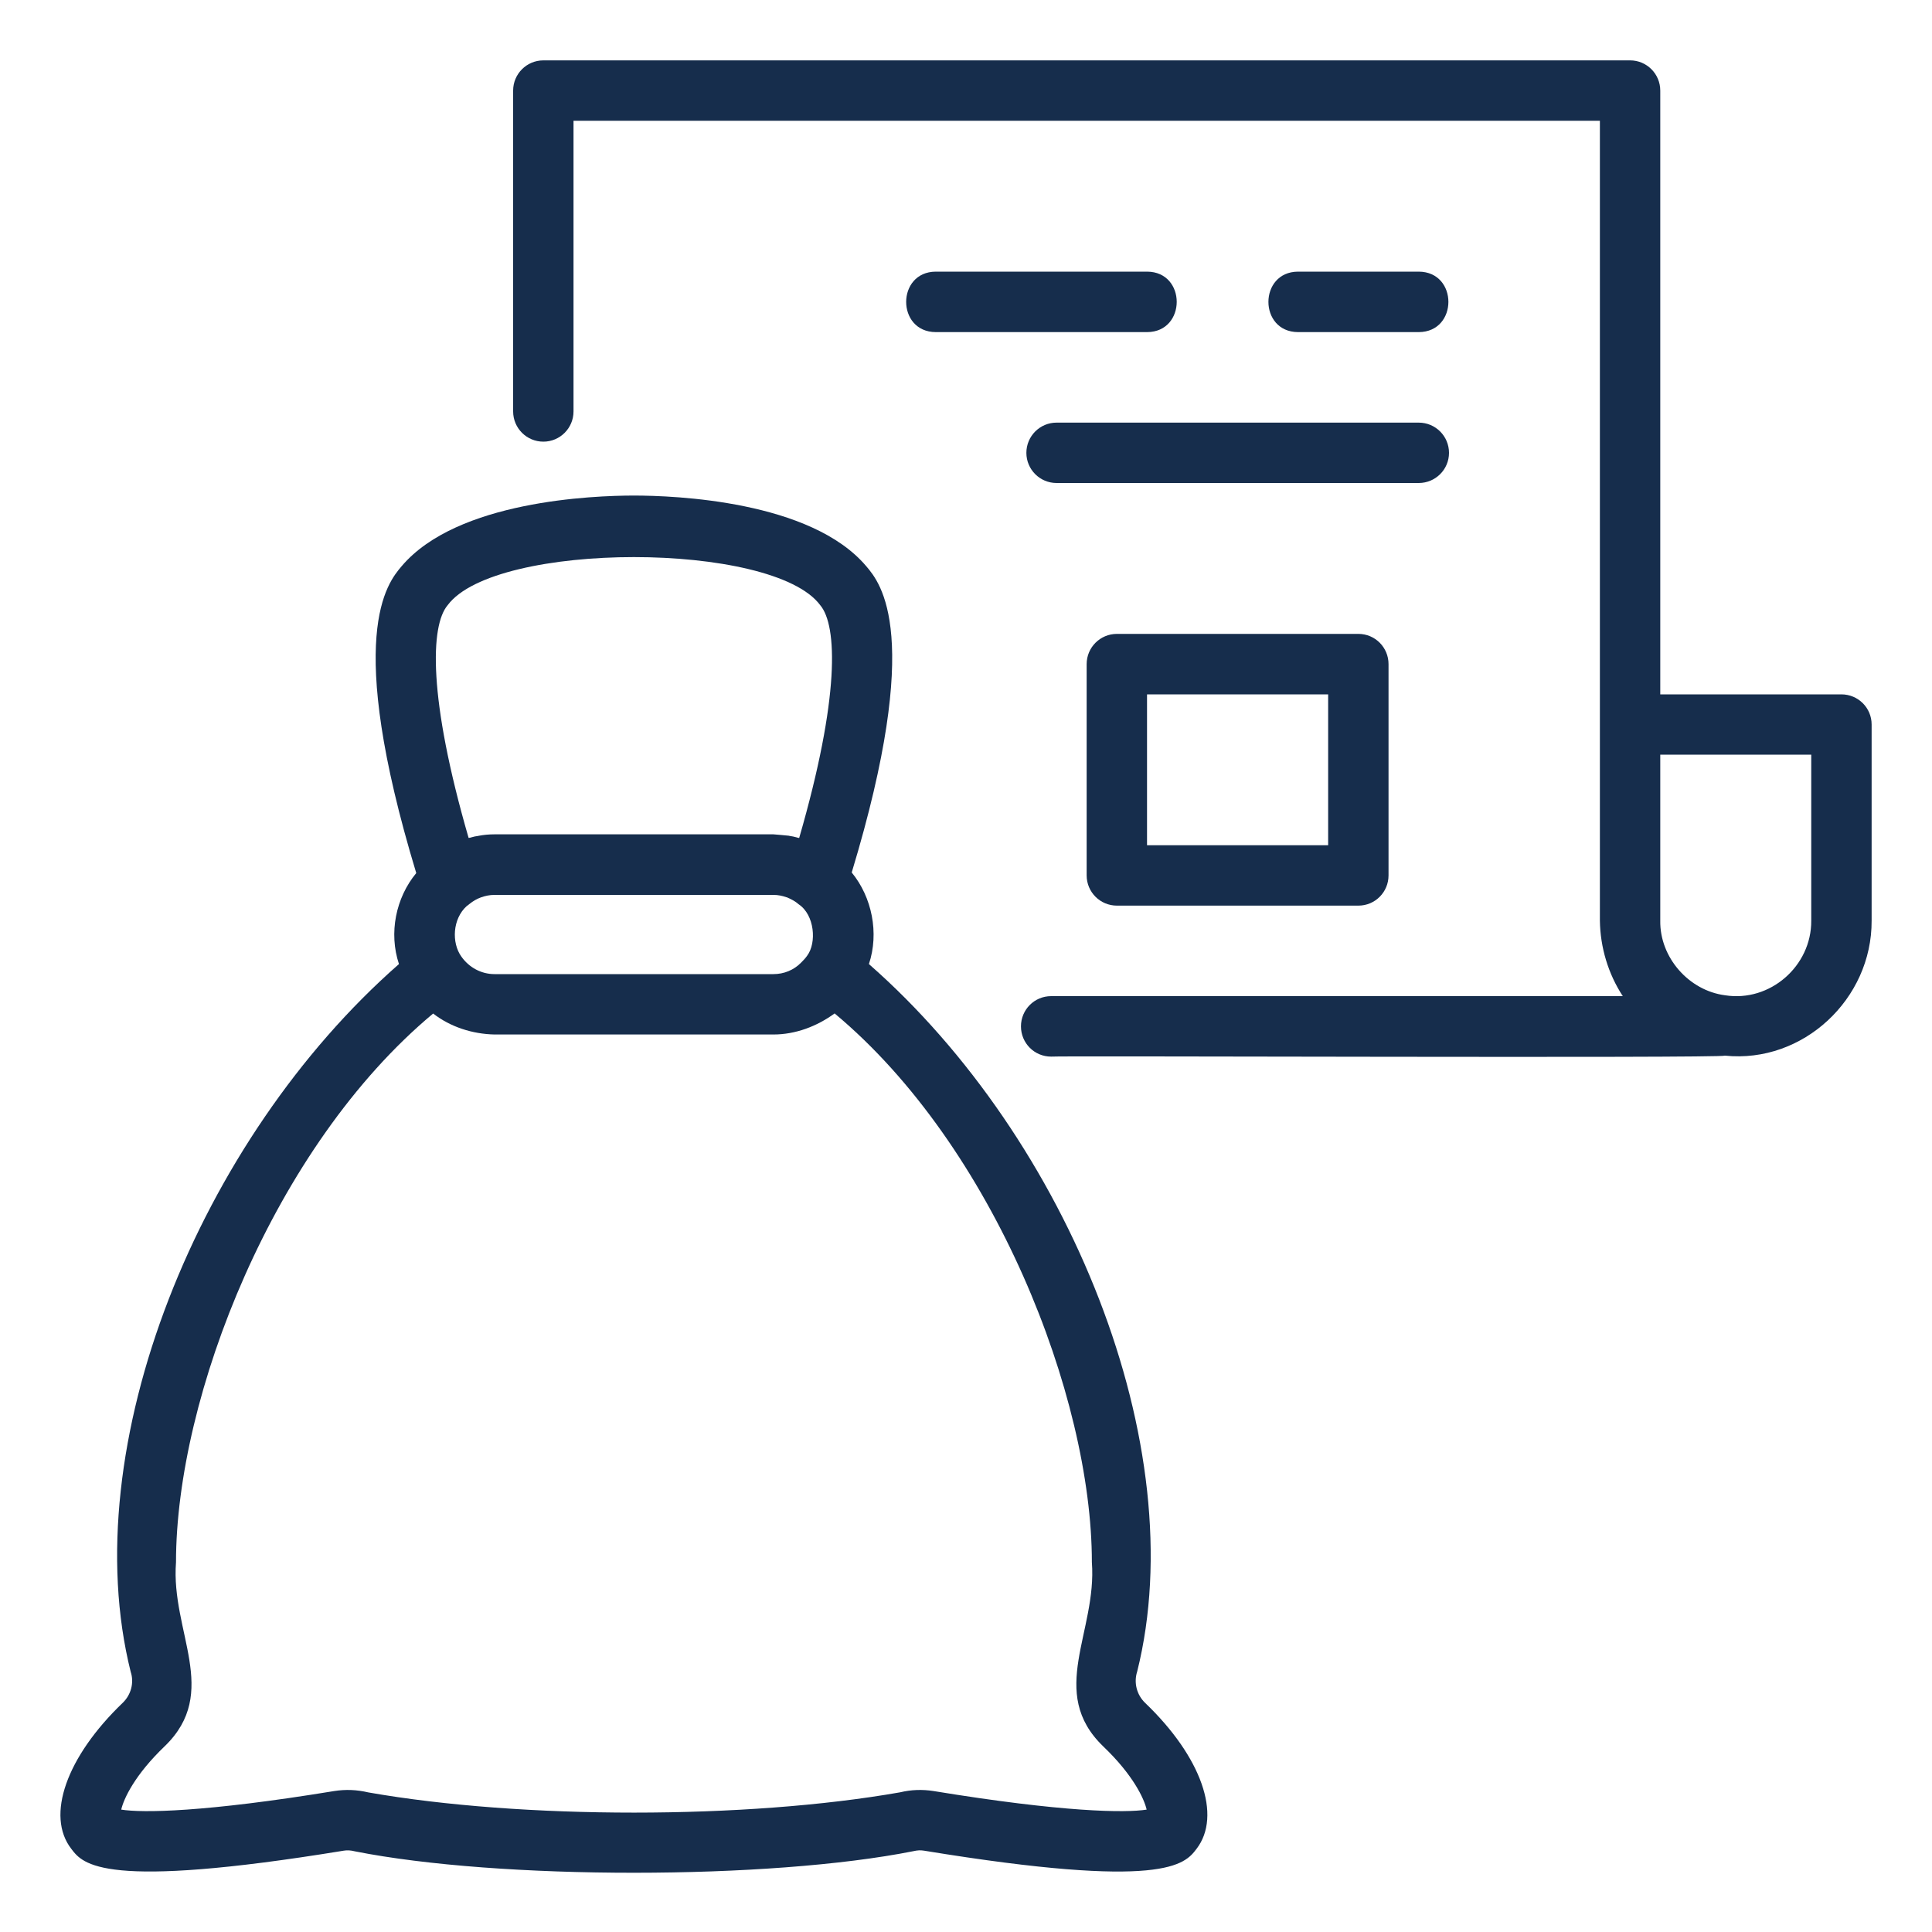 <svg width="20" height="20" viewBox="0 0 20 20" fill="none" xmlns="http://www.w3.org/2000/svg">
<g clip-path="url(#clip0_204_7870)">
<path d="M11.772 17.304C12.354 14.976 11.065 11.795 8.995 9.98C9.102 9.659 9.027 9.288 8.817 9.032C9.562 6.571 9.117 6.037 8.967 5.861C8.393 5.183 6.982 5.13 6.562 5.13C6.143 5.13 4.732 5.183 4.158 5.861C4.008 6.037 3.562 6.572 4.309 9.038C4.097 9.294 4.023 9.658 4.13 9.98C2.059 11.796 0.77 14.975 1.353 17.307C1.39 17.418 1.357 17.544 1.271 17.627C0.686 18.188 0.473 18.797 0.738 19.139C0.859 19.299 1.063 19.566 3.559 19.158C3.595 19.152 3.629 19.154 3.674 19.165C5.165 19.461 7.963 19.461 9.457 19.163C9.495 19.154 9.529 19.152 9.565 19.158C12.056 19.566 12.264 19.3 12.386 19.14C12.651 18.795 12.438 18.187 11.854 17.628C11.767 17.544 11.735 17.418 11.772 17.304ZM8.292 9.966C8.217 10.042 8.116 10.084 8.006 10.084H5.119C4.983 10.084 4.855 10.016 4.775 9.901C4.674 9.759 4.684 9.513 4.831 9.38C4.841 9.373 4.852 9.365 4.861 9.357C4.897 9.328 4.936 9.305 4.978 9.29C5.022 9.274 5.069 9.264 5.118 9.264L8.007 9.264C8.053 9.264 8.098 9.273 8.14 9.288C8.142 9.288 8.145 9.289 8.146 9.289C8.189 9.308 8.231 9.328 8.269 9.362C8.432 9.471 8.456 9.758 8.356 9.893C8.338 9.919 8.318 9.94 8.292 9.966ZM4.634 6.265C5.125 5.601 8 5.601 8.491 6.265C8.669 6.475 8.695 7.218 8.273 8.675C8.262 8.672 8.251 8.671 8.241 8.667C8.22 8.661 8.199 8.657 8.177 8.654C8.169 8.651 8.161 8.651 8.152 8.65C8.103 8.646 8.056 8.64 8.006 8.637L5.119 8.637C5.061 8.637 5.009 8.642 4.956 8.652C4.953 8.652 4.95 8.653 4.947 8.654C4.926 8.656 4.904 8.661 4.884 8.667C4.873 8.671 4.862 8.673 4.851 8.674C4.429 7.217 4.456 6.475 4.634 6.265ZM9.665 18.541C9.546 18.522 9.43 18.527 9.318 18.554C7.727 18.834 5.401 18.834 3.813 18.555C3.694 18.527 3.579 18.522 3.459 18.541C2.117 18.761 1.474 18.768 1.255 18.733C1.281 18.619 1.396 18.373 1.704 18.078C2.286 17.517 1.766 16.893 1.822 16.172C1.822 14.461 2.833 11.868 4.484 10.492C4.664 10.632 4.891 10.704 5.119 10.709L8.006 10.709C8.235 10.709 8.456 10.625 8.64 10.491C10.291 11.867 11.303 14.461 11.303 16.172C11.358 16.894 10.839 17.518 11.421 18.079C11.729 18.373 11.844 18.619 11.87 18.733C11.651 18.768 11.008 18.761 9.665 18.541Z" fill="#162D4C"/>
<path d="M19.062 7.188H17.187V0.938C17.187 0.765 17.047 0.625 16.875 0.625H5.625C5.452 0.625 5.312 0.765 5.312 0.938V4.259C5.312 4.432 5.452 4.572 5.625 4.572C5.797 4.572 5.937 4.432 5.937 4.259V1.25H16.562V7.5V9.531C16.566 9.808 16.648 10.081 16.799 10.312H10.881C10.708 10.312 10.569 10.452 10.569 10.625C10.569 10.798 10.708 10.938 10.881 10.938C10.921 10.928 17.824 10.956 17.856 10.928C18.666 11.011 19.379 10.341 19.375 9.531L19.375 7.5C19.375 7.327 19.235 7.188 19.062 7.188ZM18.75 9.531C18.753 10.001 18.323 10.377 17.857 10.303C17.483 10.254 17.181 9.912 17.187 9.531L17.187 7.812H18.75V9.531Z" fill="#162D4C"/>
<path d="M11.875 2.812H9.687C9.279 2.814 9.278 3.436 9.687 3.438L11.875 3.438C12.283 3.436 12.284 2.814 11.875 2.812ZM14.687 3.438C15.096 3.436 15.096 2.814 14.687 2.812L13.437 2.812C13.029 2.814 13.028 3.436 13.437 3.438L14.687 3.438ZM10.625 4.688C10.625 4.86 10.765 5 10.937 5H14.687C14.86 5 15 4.86 15 4.688C15 4.515 14.86 4.375 14.687 4.375H10.937C10.765 4.375 10.625 4.515 10.625 4.688ZM11.562 6.562C11.389 6.562 11.249 6.702 11.249 6.875V9.062C11.249 9.235 11.389 9.375 11.562 9.375H14.062C14.235 9.375 14.374 9.235 14.374 9.062V6.875C14.374 6.702 14.235 6.562 14.062 6.562H11.562ZM13.749 8.75H11.874V7.188H13.749V8.75Z" fill="#162D4C"/>
</g>
<defs>
<clipPath id="clip0_204_7870">
<rect width="20" height="20" fill="white"/>
</clipPath>
</defs>
</svg>
